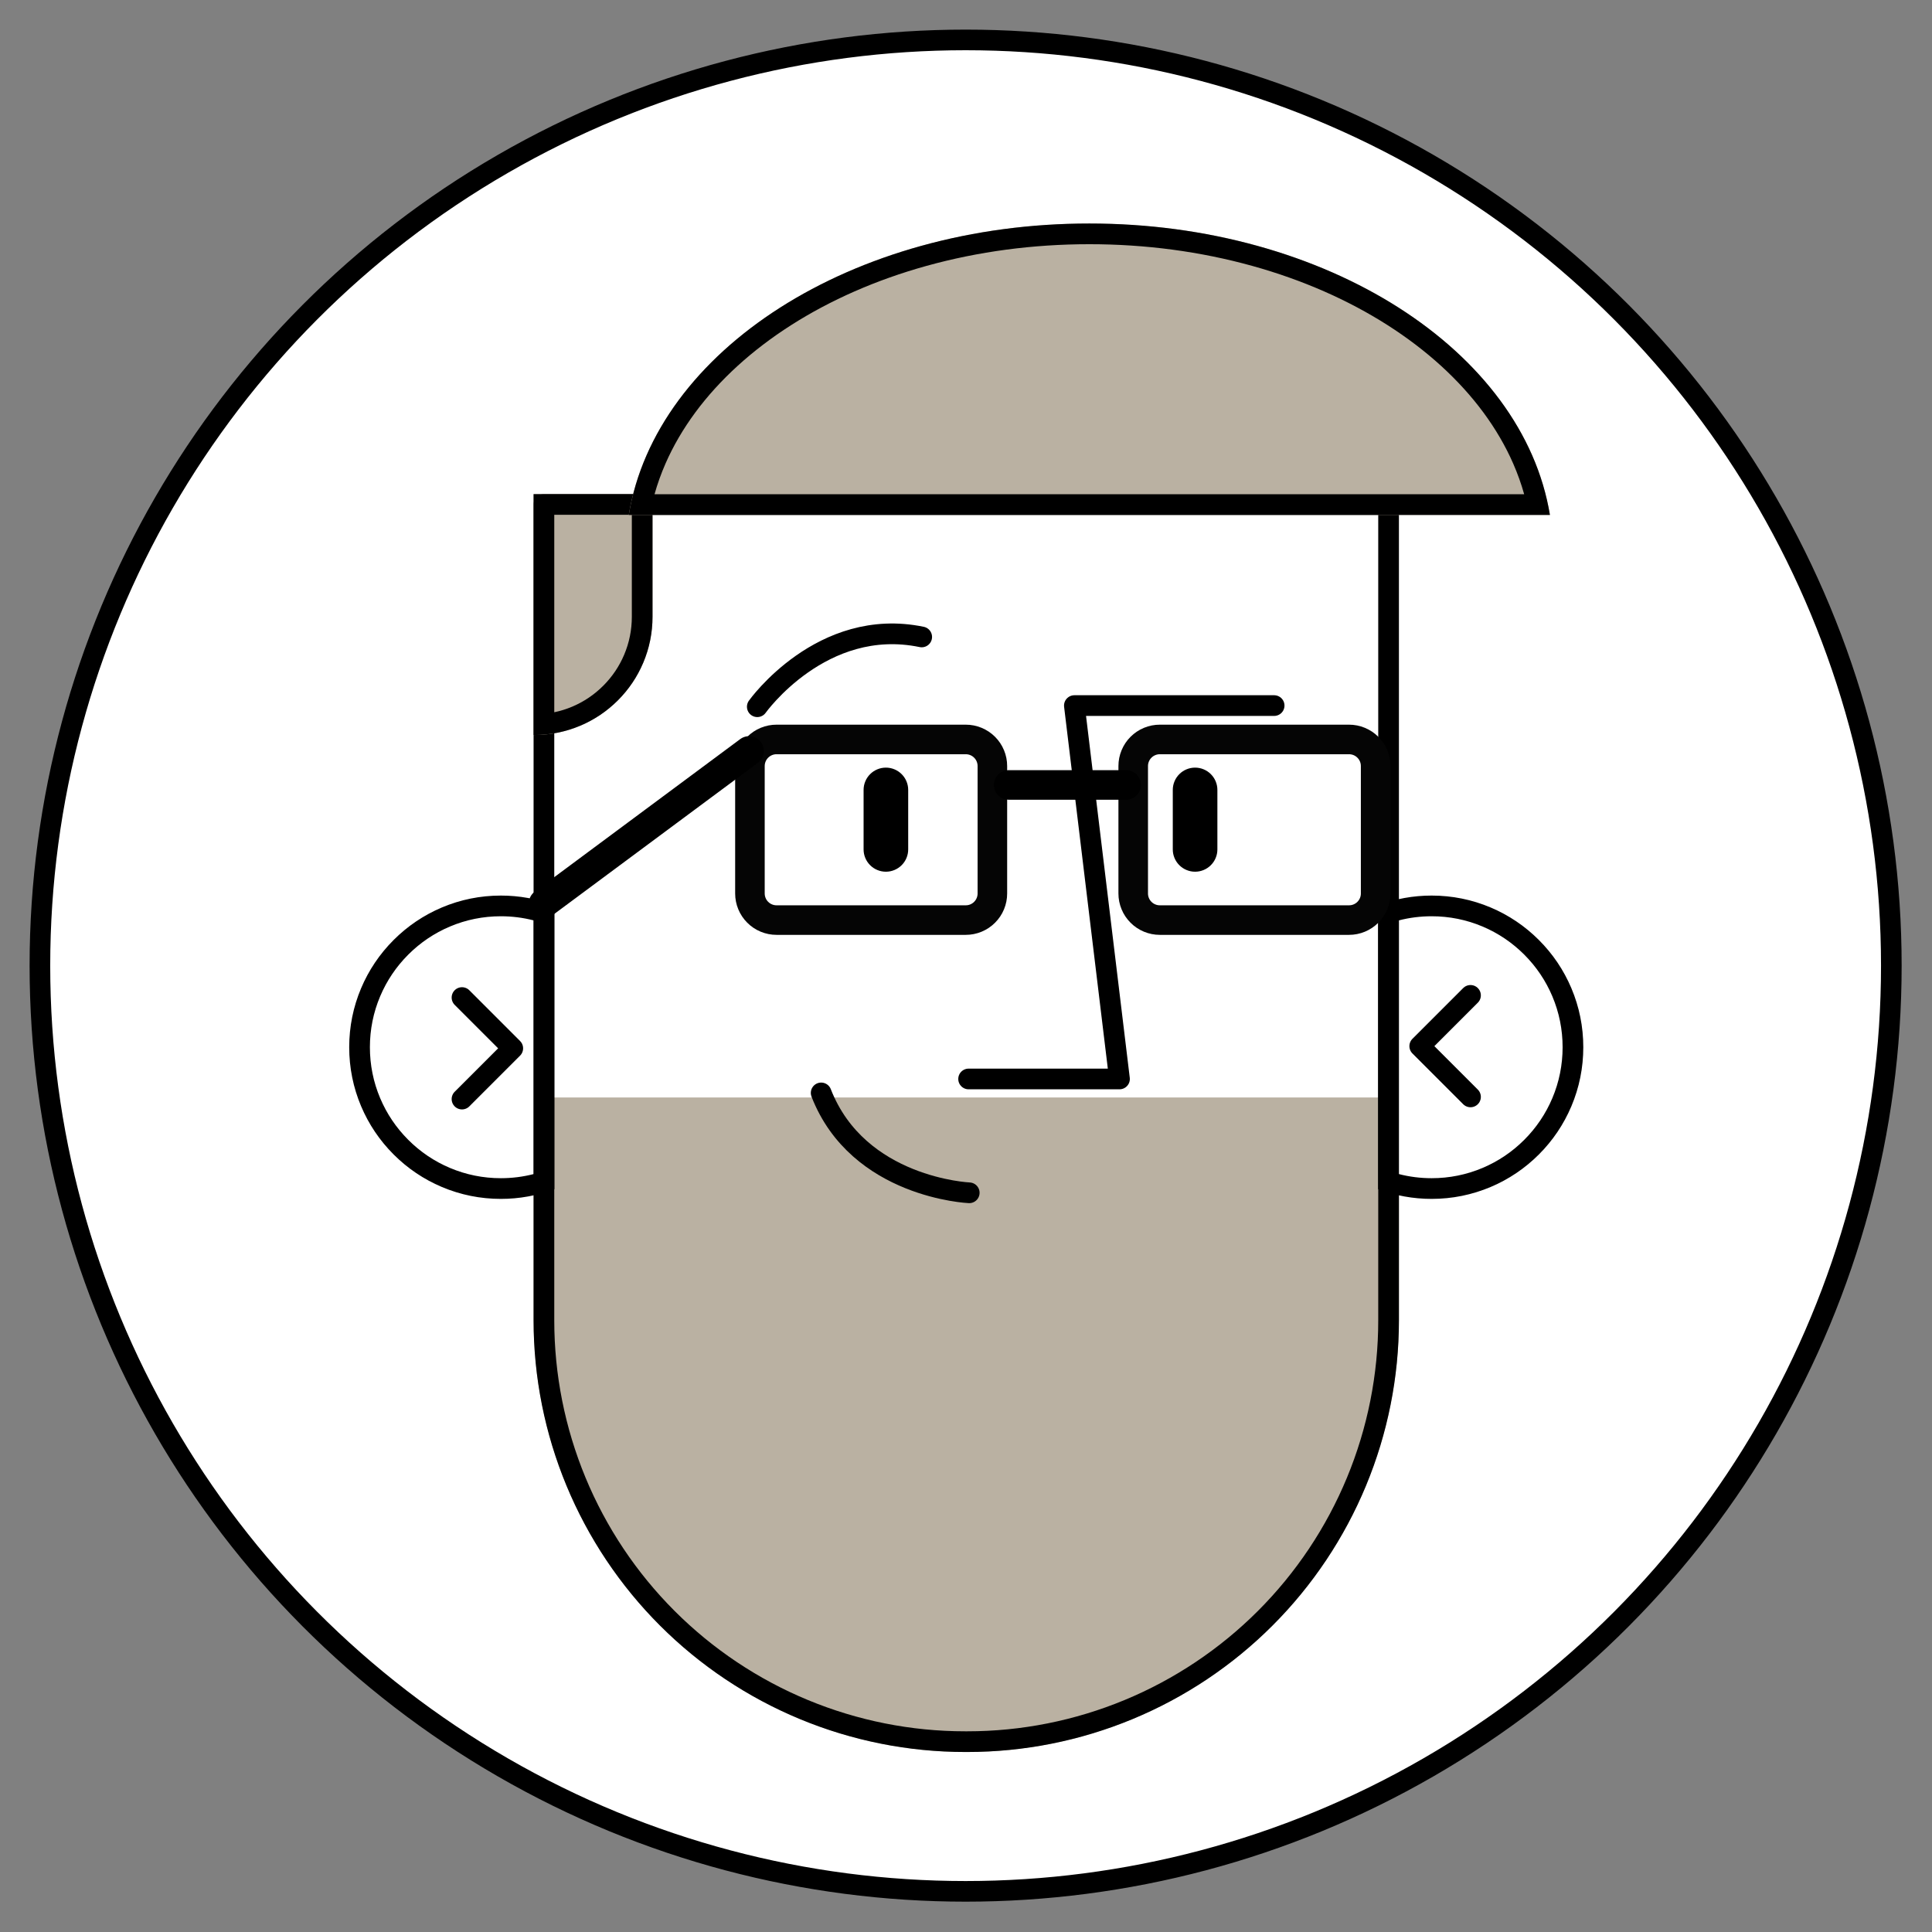 <?xml version="1.0" encoding="UTF-8" standalone="no"?>
<!DOCTYPE svg PUBLIC "-//W3C//DTD SVG 1.1//EN" "http://www.w3.org/Graphics/SVG/1.1/DTD/svg11.dtd">
<svg width="100%" height="100%" viewBox="0 0 200 200" version="1.1" xmlns="http://www.w3.org/2000/svg" xmlns:xlink="http://www.w3.org/1999/xlink" xml:space="preserve" xmlns:serif="http://www.serif.com/" style="fill-rule:evenodd;clip-rule:evenodd;stroke-linecap:round;stroke-linejoin:round;stroke-miterlimit:1.5;">
    <rect x="0" y="0" width="200" height="200" fill="#808080" stroke="none"/>
    <rect id="logo" x="0" y="0" width="200" height="200" style="fill:none;"/>
    <g id="logo1" serif:id="logo">
        <g transform="matrix(1.414,0,0,1.414,-73.181,-64.066)">
            <circle cx="122.448" cy="116.003" r="67.772" style="fill:white;stroke:black;stroke-width:1.51px;"/>
        </g>
        <g transform="matrix(0.306,0,0,0.306,-4.167,-1.482)">
            <path d="M194.126,451.543L194.126,172.003L486.874,172.003L486.874,451.543C486.874,461.13 485.939,470.624 484.068,480.026C482.198,489.429 479.429,498.558 475.76,507.415C472.091,516.272 467.594,524.686 462.268,532.656C456.942,540.627 450.89,548.002 444.111,554.781C437.333,561.56 429.958,567.612 421.987,572.938C414.016,578.264 405.602,582.761 396.745,586.43C387.889,590.098 378.759,592.868 369.357,594.738C359.955,596.608 350.46,597.543 340.874,597.543L340.126,597.543C330.54,597.543 321.045,596.608 311.643,594.738C302.241,592.868 293.111,590.098 284.254,586.43C275.398,582.761 266.984,578.264 259.013,572.938C251.042,567.612 243.667,561.56 236.889,554.781C230.11,548.002 224.058,540.627 218.732,532.656C213.406,524.686 208.908,516.272 205.24,507.415C201.571,498.558 198.802,489.429 196.932,480.026C195.061,470.624 194.126,461.13 194.126,451.543Z" style="fill:white;"/>
            <path d="M194.126,376.126L486.874,376.126L486.874,451.17C486.874,532.009 421.34,597.543 340.5,597.543C259.66,597.543 194.126,532.009 194.126,451.17L194.126,376.126Z" style="fill:rgb(186,177,162);fill-rule:nonzero;"/>
            <path d="M183.061,406.926C176.605,406.926 170.345,405.663 164.453,403.171C158.761,400.763 153.648,397.316 149.256,392.924C144.865,388.533 141.417,383.42 139.009,377.728C136.517,371.836 135.254,365.576 135.254,359.12C135.254,352.665 136.517,346.404 139.009,340.513C141.417,334.82 144.865,329.707 149.256,325.316C153.648,320.924 158.761,317.477 164.453,315.069C170.345,312.577 176.605,311.314 183.061,311.314C188.063,311.314 192.966,312.077 197.669,313.586L197.669,404.654C192.966,406.163 188.063,406.926 183.061,406.926Z" style="fill:white;fill-rule:nonzero;"/>
            <path d="M183.061,403.426C186.843,403.426 190.562,402.956 194.169,402.025L194.169,316.215C190.562,315.284 186.843,314.814 183.061,314.814C177.076,314.814 171.274,315.984 165.817,318.293C160.541,320.524 155.802,323.72 151.731,327.791C147.66,331.862 144.464,336.601 142.233,341.876C139.924,347.334 138.754,353.136 138.754,359.12C138.754,365.105 139.924,370.906 142.233,376.364C144.464,381.639 147.66,386.378 151.731,390.449C155.802,394.521 160.541,397.716 165.817,399.947C171.274,402.256 177.076,403.426 183.061,403.426M183.061,410.426C176.134,410.426 169.415,409.07 163.09,406.394C156.98,403.81 151.493,400.111 146.781,395.399C142.069,390.687 138.37,385.2 135.786,379.091C133.111,372.766 131.754,366.047 131.754,359.12C131.754,352.194 133.111,345.475 135.786,339.149C138.37,333.04 142.069,327.553 146.781,322.841C151.493,318.129 156.98,314.43 163.09,311.846C169.415,309.17 176.134,307.814 183.061,307.814C189.296,307.814 195.388,308.92 201.169,311.101L201.169,407.139C195.387,409.321 189.295,410.426 183.061,410.426Z" style="fill-rule:nonzero;"/>
            <path d="M169.912,342.316L187.084,359.489L169.912,376.661" style="fill:none;stroke:black;stroke-width:7px;stroke-miterlimit:4;"/>
            <path d="M497.94,311.314C504.395,311.314 510.656,312.577 516.547,315.069C522.239,317.477 527.352,320.924 531.744,325.316C536.136,329.707 539.583,334.82 541.991,340.512C544.483,346.404 545.746,352.664 545.746,359.12C545.746,365.575 544.483,371.836 541.991,377.727C539.583,383.42 536.136,388.533 531.744,392.924C527.352,397.316 522.239,400.763 516.547,403.171C510.655,405.663 504.395,406.926 497.94,406.926C492.937,406.926 488.034,406.163 483.332,404.654L483.332,313.586C488.034,312.077 492.937,311.314 497.94,311.314Z" style="fill:white;fill-rule:nonzero;"/>
            <path d="M497.94,314.814C494.158,314.814 490.438,315.284 486.832,316.215L486.832,402.025C490.438,402.956 494.158,403.426 497.94,403.426C503.924,403.426 509.726,402.256 515.184,399.947C520.459,397.716 525.198,394.52 529.269,390.449C533.34,386.378 536.536,381.639 538.767,376.364C541.076,370.906 542.246,365.104 542.246,359.12C542.246,353.135 541.076,347.334 538.767,341.876C536.536,336.601 533.341,331.862 529.269,327.791C525.198,323.72 520.459,320.524 515.184,318.293C509.726,315.984 503.924,314.814 497.94,314.814M497.94,307.814C504.866,307.814 511.585,309.17 517.91,311.846C524.02,314.43 529.507,318.129 534.219,322.841C538.931,327.553 542.63,333.04 545.214,339.149C547.89,345.474 549.246,352.193 549.246,359.12C549.246,366.046 547.89,372.765 545.214,379.091C542.63,385.2 538.931,390.687 534.219,395.399C529.507,400.111 524.02,403.81 517.91,406.394C511.585,409.07 504.866,410.426 497.94,410.426C491.705,410.426 485.612,409.32 479.832,407.139L479.832,311.101C485.613,308.92 491.705,307.814 497.94,307.814Z" style="fill-rule:nonzero;"/>
            <path d="M511.089,375.924L493.916,358.751L511.089,341.579" style="fill:none;stroke:black;stroke-width:7px;stroke-miterlimit:4;"/>
            <path d="M197.626,451.543L197.626,175.503L483.374,175.503L483.374,451.543C483.374,456.21 483.145,460.866 482.688,465.511C482.23,470.155 481.546,474.766 480.636,479.344C479.725,483.921 478.592,488.443 477.238,492.909C475.883,497.375 474.313,501.764 472.526,506.076C470.741,510.387 468.747,514.601 466.547,518.717C464.347,522.833 461.951,526.832 459.358,530.712C456.765,534.592 453.988,538.337 451.028,541.944C448.067,545.552 444.937,549.006 441.636,552.306C438.336,555.606 434.882,558.737 431.275,561.697C427.667,564.658 423.923,567.435 420.042,570.028C416.162,572.621 412.164,575.017 408.048,577.217C403.932,579.417 399.718,581.41 395.406,583.196C391.094,584.982 386.705,586.552 382.239,587.907C377.773,589.262 373.251,590.395 368.674,591.305C364.097,592.216 359.486,592.9 354.841,593.357C350.197,593.815 345.541,594.043 340.874,594.043L340.126,594.043C335.459,594.043 330.803,593.815 326.159,593.357C321.514,592.9 316.903,592.216 312.326,591.305C307.749,590.395 303.227,589.262 298.761,587.907C294.295,586.552 289.906,584.982 285.594,583.196C281.282,581.41 277.068,579.417 272.952,577.217C268.836,575.017 264.838,572.621 260.958,570.028C257.077,567.435 253.333,564.658 249.725,561.697C246.118,558.737 242.664,555.606 239.364,552.306C236.063,549.006 232.933,545.552 229.972,541.944C227.012,538.337 224.235,534.592 221.642,530.712C219.049,526.832 216.653,522.833 214.453,518.717C212.252,514.601 210.259,510.387 208.473,506.076C206.687,501.764 205.117,497.375 203.762,492.909C202.408,488.443 201.275,483.921 200.364,479.344C199.454,474.766 198.77,470.155 198.312,465.511C197.855,460.866 197.626,456.21 197.626,451.543Z" style="fill:none;stroke:black;stroke-width:7px;stroke-miterlimit:4;"/>
            <path d="M444.656,243.54L377.078,243.54L392.341,369.856L341.298,369.856" style="fill:none;stroke:black;stroke-width:7px;stroke-miterlimit:4;"/>
            <path d="M194.366,253.49L194.126,253.49L194.126,172.003L234.367,172.003L234.367,213.489C234.367,218.889 233.309,224.128 231.223,229.059C229.209,233.823 226.325,238.1 222.651,241.774C218.977,245.448 214.699,248.332 209.936,250.347C205.005,252.432 199.766,253.49 194.366,253.49Z" style="fill:rgb(186,177,162);fill-rule:nonzero;"/>
            <path d="M201.126,245.8C203.205,245.368 205.238,244.733 207.209,243.899C211.138,242.238 214.668,239.857 217.701,236.824C220.734,233.791 223.115,230.261 224.776,226.332C226.495,222.269 227.367,217.948 227.367,213.489L227.367,179.003L201.126,179.003L201.126,245.8M194.366,253.49L194.126,253.49L194.126,172.003L234.367,172.003L234.367,213.489C234.367,218.889 233.309,224.128 231.223,229.059C229.209,233.823 226.325,238.1 222.651,241.774C218.977,245.448 214.699,248.332 209.936,250.347C205.005,252.432 199.766,253.49 194.366,253.49Z" style="fill-rule:nonzero;"/>
            <path d="M537.956,179.045L226.333,179.045C227.453,172.207 229.474,165.42 232.34,158.871C235.148,152.455 238.803,146.181 243.205,140.222C247.547,134.344 252.667,128.704 258.423,123.457C264.145,118.24 270.56,113.354 277.489,108.934C284.436,104.504 291.975,100.493 299.899,97.014C307.908,93.498 316.403,90.483 325.148,88.055C343.304,83.013 362.481,80.457 382.145,80.457C401.808,80.457 420.985,83.013 439.141,88.055C447.886,90.483 456.381,93.498 464.39,97.014C472.313,100.493 479.853,104.504 486.8,108.934C493.728,113.354 500.143,118.24 505.866,123.457C511.621,128.704 516.741,134.345 521.083,140.222C525.485,146.18 529.141,152.455 531.948,158.871C534.815,165.421 536.836,172.208 537.956,179.044L537.956,179.045L537.955,179.045L537.956,179.045Z" style="fill:rgb(186,177,162);fill-rule:nonzero;"/>
            <path d="M529.244,172.045C528.262,168.544 527.023,165.077 525.536,161.678C522.937,155.739 519.545,149.92 515.453,144.381C511.382,138.87 506.569,133.57 501.15,128.63C495.722,123.682 489.627,119.041 483.035,114.836C476.391,110.598 469.171,106.758 461.576,103.423C453.871,100.041 445.693,97.139 437.268,94.8C419.722,89.927 401.175,87.457 382.145,87.457C363.114,87.457 344.567,89.927 327.021,94.8C318.596,97.139 310.418,100.041 302.713,103.423C295.118,106.758 287.897,110.598 281.253,114.836C274.661,119.041 268.566,123.682 263.139,128.63C257.719,133.57 252.907,138.87 248.835,144.381C244.743,149.92 241.351,155.74 238.753,161.677C237.265,165.077 236.026,168.543 235.044,172.045L529.244,172.045M537.956,179.045L537.955,179.045L537.956,179.045ZM537.956,179.045L226.333,179.045C227.453,172.207 229.474,165.42 232.34,158.871C235.148,152.455 238.803,146.181 243.205,140.222C247.547,134.344 252.667,128.704 258.423,123.457C264.145,118.24 270.56,113.354 277.489,108.934C284.436,104.504 291.975,100.493 299.899,97.014C307.908,93.498 316.403,90.483 325.148,88.055C343.304,83.013 362.481,80.457 382.145,80.457C401.808,80.457 420.985,83.013 439.141,88.055C447.886,90.483 456.381,93.498 464.39,97.014C472.313,100.493 479.853,104.504 486.8,108.934C493.728,113.354 500.143,118.24 505.866,123.457C511.621,128.704 516.741,134.345 521.083,140.222C525.485,146.18 529.141,152.455 531.948,158.871C534.814,165.421 536.836,172.208 537.956,179.044L537.956,179.045Z" style="fill-rule:nonzero;"/>
            <path d="M269.809,243.93C269.809,243.93 291.599,213.297 325.429,220.321" style="fill:none;stroke:black;stroke-width:7px;stroke-linejoin:miter;stroke-miterlimit:4;"/>
            <path d="M341.51,408.364C341.51,408.364 303.951,406.773 291.417,374.576" style="fill:none;stroke:black;stroke-width:7px;stroke-linejoin:miter;stroke-miterlimit:4;"/>
            <path d="M305.769,292.197L305.769,272.077C305.769,271.076 305.96,270.114 306.343,269.189C306.726,268.265 307.271,267.449 307.979,266.742C308.686,266.034 309.502,265.489 310.426,265.106C311.351,264.723 312.313,264.532 313.314,264.532C314.314,264.532 315.277,264.723 316.201,265.106C317.126,265.489 317.941,266.034 318.649,266.742C319.356,267.449 319.902,268.265 320.285,269.189C320.667,270.114 320.859,271.076 320.859,272.077L320.859,292.197C320.859,293.197 320.667,294.16 320.285,295.084C319.902,296.008 319.356,296.824 318.649,297.532C317.941,298.239 317.126,298.785 316.201,299.167C315.277,299.55 314.314,299.742 313.314,299.742C312.313,299.742 311.351,299.55 310.426,299.167C309.502,298.785 308.686,298.239 307.979,297.532C307.271,296.824 306.726,296.008 306.343,295.084C305.96,294.16 305.769,293.197 305.769,292.197Z" style="fill-rule:nonzero;"/>
            <path d="M410.369,292.197L410.369,272.077C410.369,271.076 410.561,270.114 410.944,269.189C411.327,268.265 411.872,267.449 412.579,266.742C413.287,266.034 414.103,265.489 415.027,265.106C415.951,264.723 416.914,264.532 417.914,264.532C418.915,264.532 419.877,264.723 420.802,265.106C421.726,265.489 422.542,266.034 423.249,266.742C423.957,267.449 424.502,268.265 424.885,269.189C425.268,270.114 425.459,271.076 425.459,272.077L425.459,292.197C425.459,293.197 425.268,294.16 424.885,295.084C424.502,296.008 423.957,296.824 423.249,297.532C422.542,298.239 421.726,298.785 420.802,299.167C419.877,299.55 418.915,299.742 417.914,299.742C416.914,299.742 415.951,299.55 415.027,299.167C414.103,298.785 413.287,298.239 412.579,297.532C411.872,296.824 411.327,296.008 410.944,295.084C410.561,294.16 410.369,293.197 410.369,292.197Z" style="fill-rule:nonzero;"/>
            <path d="M267.319,307.105L267.319,264C267.319,262.807 267.548,261.658 268.004,260.556C268.461,259.453 269.111,258.48 269.955,257.636C270.799,256.792 271.772,256.142 272.875,255.685C273.978,255.228 275.126,255 276.319,255L340.338,255C341.531,255 342.679,255.228 343.782,255.685C344.884,256.142 345.858,256.792 346.702,257.636C347.546,258.48 348.196,259.453 348.653,260.556C349.109,261.658 349.338,262.807 349.338,264L349.338,307.105C349.338,308.299 349.109,309.447 348.653,310.549C348.196,311.652 347.546,312.625 346.702,313.469C345.858,314.313 344.884,314.963 343.782,315.42C342.679,315.877 341.531,316.105 340.338,316.105L276.319,316.105C275.126,316.105 273.978,315.877 272.875,315.42C271.772,314.963 270.799,314.313 269.955,313.469C269.111,312.625 268.461,311.652 268.004,310.549C267.548,309.447 267.319,308.299 267.319,307.105Z" style="fill:none;stroke:rgb(5,5,5);stroke-width:10px;stroke-miterlimit:4;"/>
            <path d="M396.982,307.105L396.982,264C396.982,262.807 397.21,261.658 397.667,260.556C398.123,259.453 398.774,258.48 399.618,257.636C400.462,256.792 401.435,256.142 402.537,255.685C403.64,255.228 404.788,255 405.982,255L470,255C471.193,255 472.342,255.228 473.444,255.685C474.547,256.142 475.52,256.792 476.364,257.636C477.208,258.48 477.858,259.453 478.315,260.556C478.772,261.658 479,262.807 479,264L479,307.105C479,308.299 478.772,309.447 478.315,310.549C477.858,311.652 477.208,312.625 476.364,313.469C475.52,314.313 474.547,314.963 473.444,315.42C472.342,315.877 471.193,316.105 470,316.105L405.982,316.105C404.788,316.105 403.64,315.877 402.537,315.42C401.435,314.963 400.462,314.313 399.618,313.469C398.774,312.625 398.123,311.652 397.667,310.549C397.21,309.447 396.982,308.299 396.982,307.105Z" style="fill:none;stroke:rgb(5,5,5);stroke-width:10px;stroke-miterlimit:4;"/>
            <path d="M354.86,270.39L394.596,270.39" style="fill:none;stroke:black;stroke-width:10px;stroke-linejoin:miter;stroke-miterlimit:4;"/>
            <path d="M267.025,258.888L197.5,310.5" style="fill:none;stroke:black;stroke-width:10px;stroke-linejoin:miter;stroke-miterlimit:4;"/>
        </g>
    </g>
</svg>
